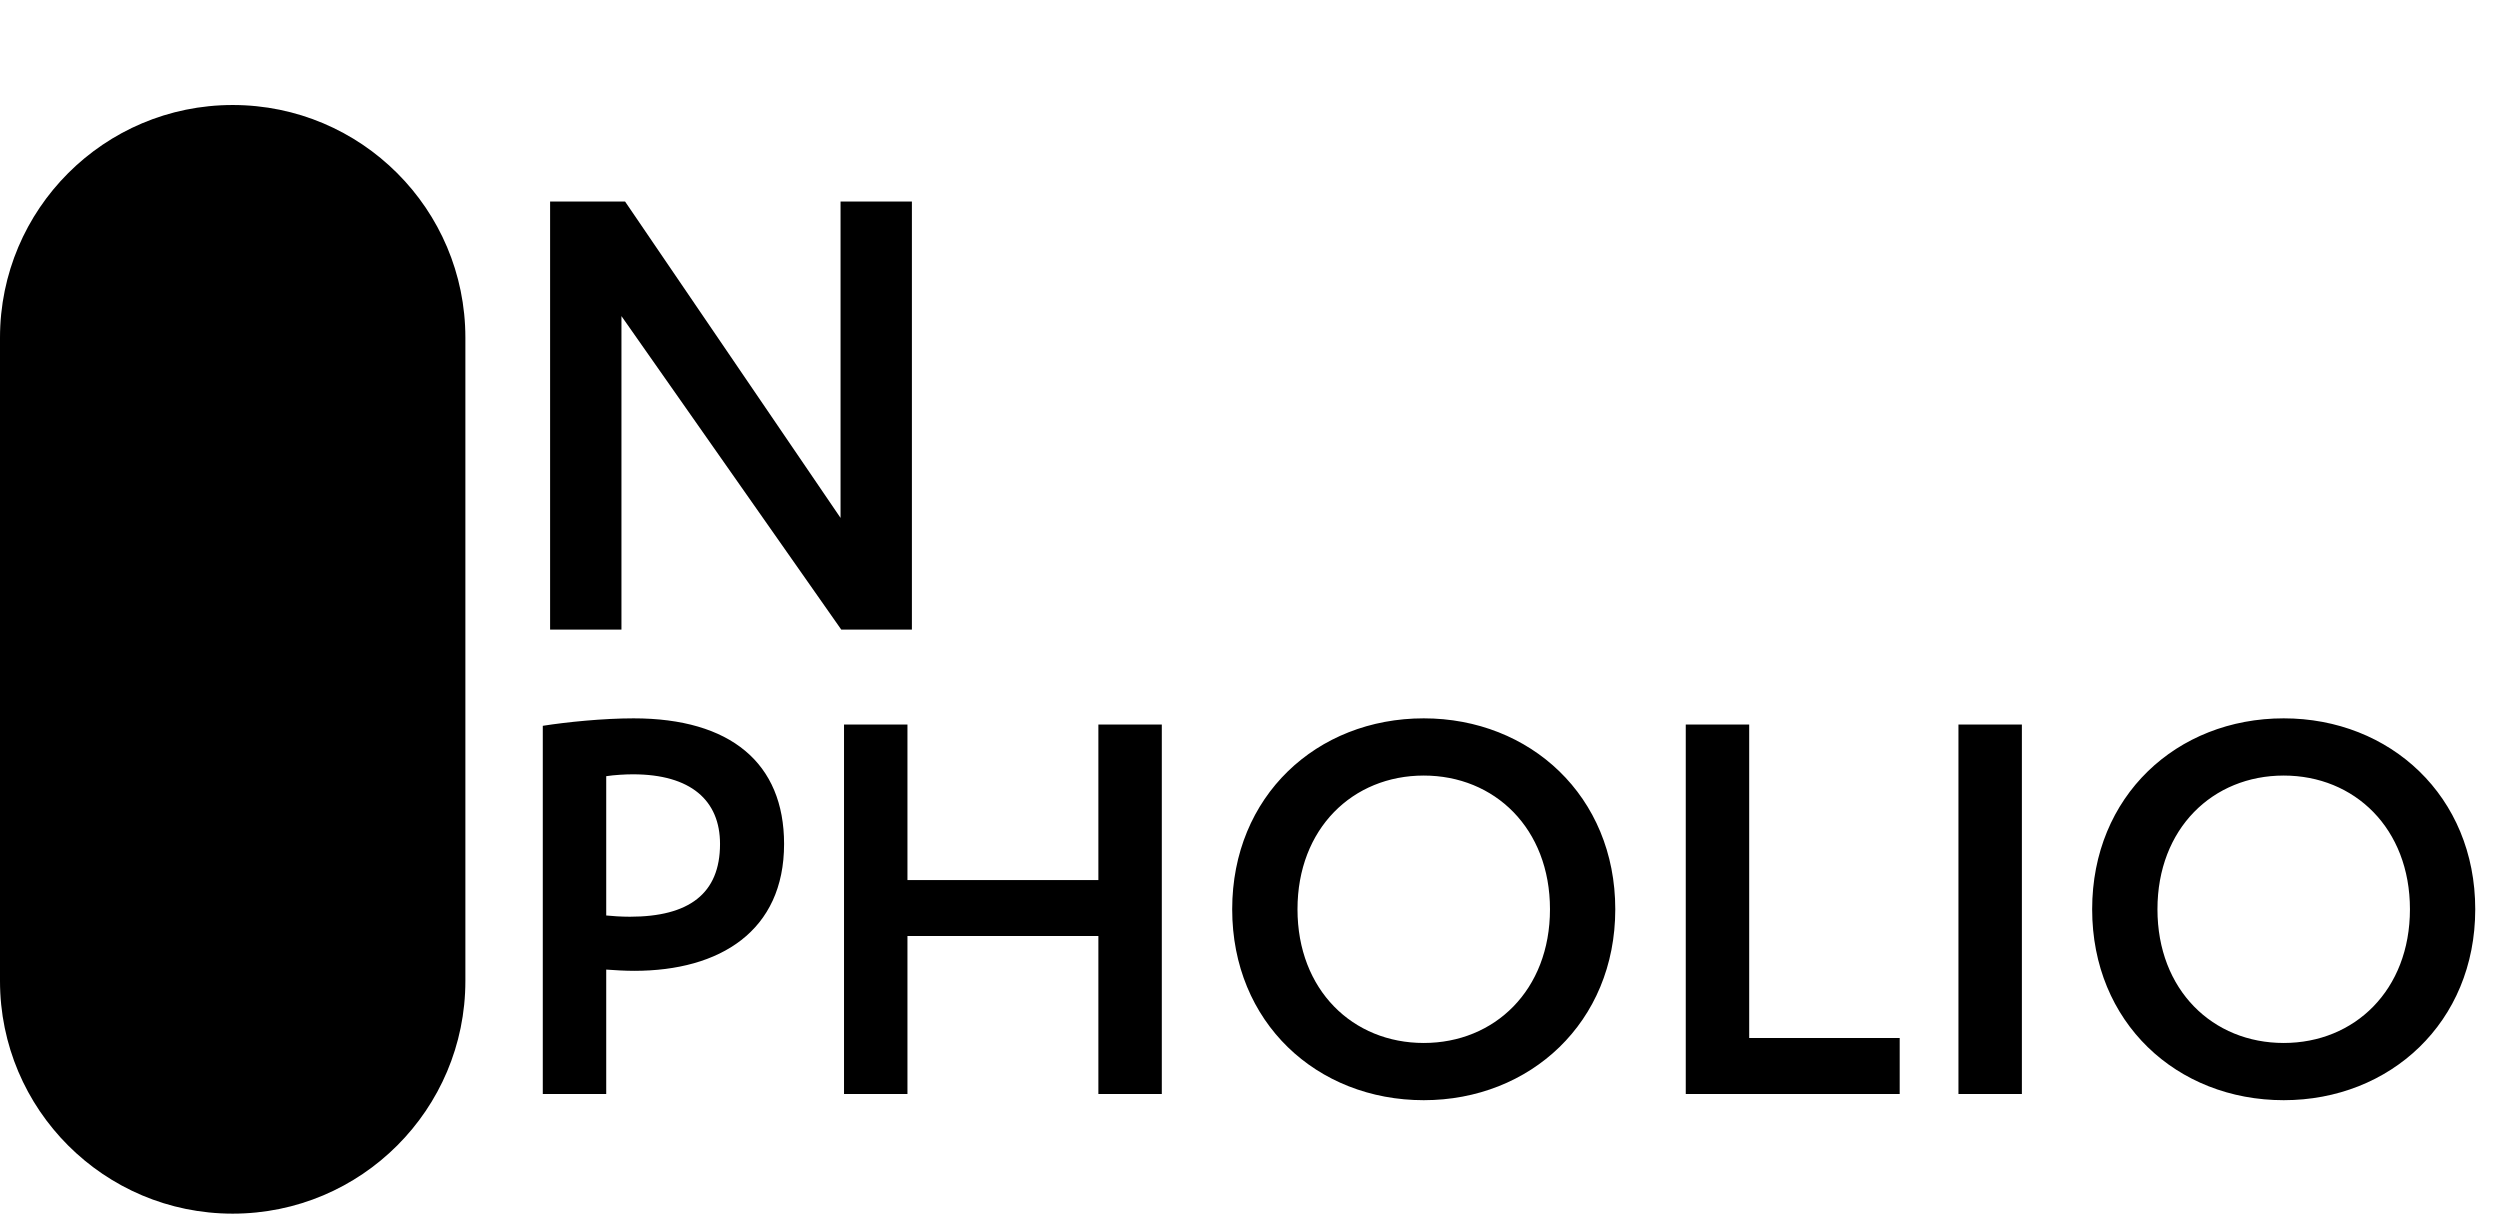 <svg width="949" height="461" viewBox="0 0 949 461" fill="none" xmlns="http://www.w3.org/2000/svg">
<path d="M0 128.19C0 79.407 39.546 39.861 88.329 39.861C137.111 39.861 176.658 79.407 176.658 128.19V372.373C176.658 421.156 137.111 460.702 88.329 460.702C39.546 460.702 0 421.156 0 372.373V128.19Z" fill="url(#paint0_linear_191_22)"/>
<ellipse cx="88.329" cy="142.782" rx="75.38" ry="77.599" fill="url(#paint1_linear_191_22)"/>
<path d="M237.271 76.493L319.072 196.595V76.493H346.156V239H319.345L235.903 119.992V239H208.819V76.493H237.271Z" fill="url(#paint2_linear_191_22)"/>
<path d="M230.122 294.638V347.518C232.247 347.754 236.024 347.99 239.093 347.99C261.519 347.99 273.323 339.256 273.323 320.37C273.323 303.845 262.228 293.93 240.273 293.93C237.44 293.93 233.191 294.166 230.122 294.638ZM230.122 368.056V415.271H206.043V275.517C215.013 274.1 228.942 272.684 240.509 272.684C277.336 272.684 297.638 289.681 297.638 320.37C297.638 353.42 273.323 368.529 240.745 368.529C237.44 368.529 233.191 368.293 230.122 368.056ZM416.943 334.062V275.045H441.022V415.271H416.943V355.309H344.469V415.271H320.39V275.045H344.469V334.062H416.943ZM467.74 345.158C467.74 302.193 499.846 272.684 540.45 272.684C580.818 272.684 613.16 302.193 613.16 345.158C613.16 388.122 580.818 417.631 540.45 417.631C499.846 417.631 467.74 388.122 467.74 345.158ZM588.372 345.158C588.372 314.468 567.362 294.402 540.45 294.402C513.538 294.402 492.528 314.468 492.528 345.158C492.528 375.847 513.538 395.913 540.45 395.913C567.362 395.913 588.372 375.847 588.372 345.158ZM639.915 415.271V275.045H663.994V394.024H721.123V415.271H639.915ZM767.506 275.045V415.271H743.427V275.045H767.506ZM794.182 345.158C794.182 302.193 826.287 272.684 866.892 272.684C907.26 272.684 939.602 302.193 939.602 345.158C939.602 388.122 907.26 417.631 866.892 417.631C826.287 417.631 794.182 388.122 794.182 345.158ZM914.814 345.158C914.814 314.468 893.804 294.402 866.892 294.402C839.98 294.402 818.969 314.468 818.969 345.158C818.969 375.847 839.98 395.913 866.892 395.913C893.804 395.913 914.814 375.847 914.814 345.158Z" fill="url(#paint3_linear_191_22)"/>
<defs>
<linearGradient id="paint0_linear_191_22" x1="88.329" y1="39.861" x2="88.329" y2="460.702" gradientUnits="userSpaceOnUse">
<stop stopColor="white"/>
<stop offset="0.53" stopColor="white"/>
<stop offset="0.975" stopColor="#C9C8C8"/>
</linearGradient>
<linearGradient id="paint1_linear_191_22" x1="88.329" y1="164.81" x2="88.329" y2="316.972" gradientUnits="userSpaceOnUse">
<stop stopColor="#333333"/>
<stop offset="1" stopColor="#787878"/>
</linearGradient>
<linearGradient id="paint2_linear_191_22" x1="277.878" y1="145.646" x2="277.878" y2="257.947" gradientUnits="userSpaceOnUse">
<stop stopColor="white"/>
<stop offset="1" stopColor="#999999"/>
</linearGradient>
<linearGradient id="paint3_linear_191_22" x1="436.929" y1="295.125" x2="436.929" y2="460.702" gradientUnits="userSpaceOnUse">
<stop stopColor="white"/>
<stop offset="1" stopColor="#999999"/>
</linearGradient>
</defs>
</svg>
